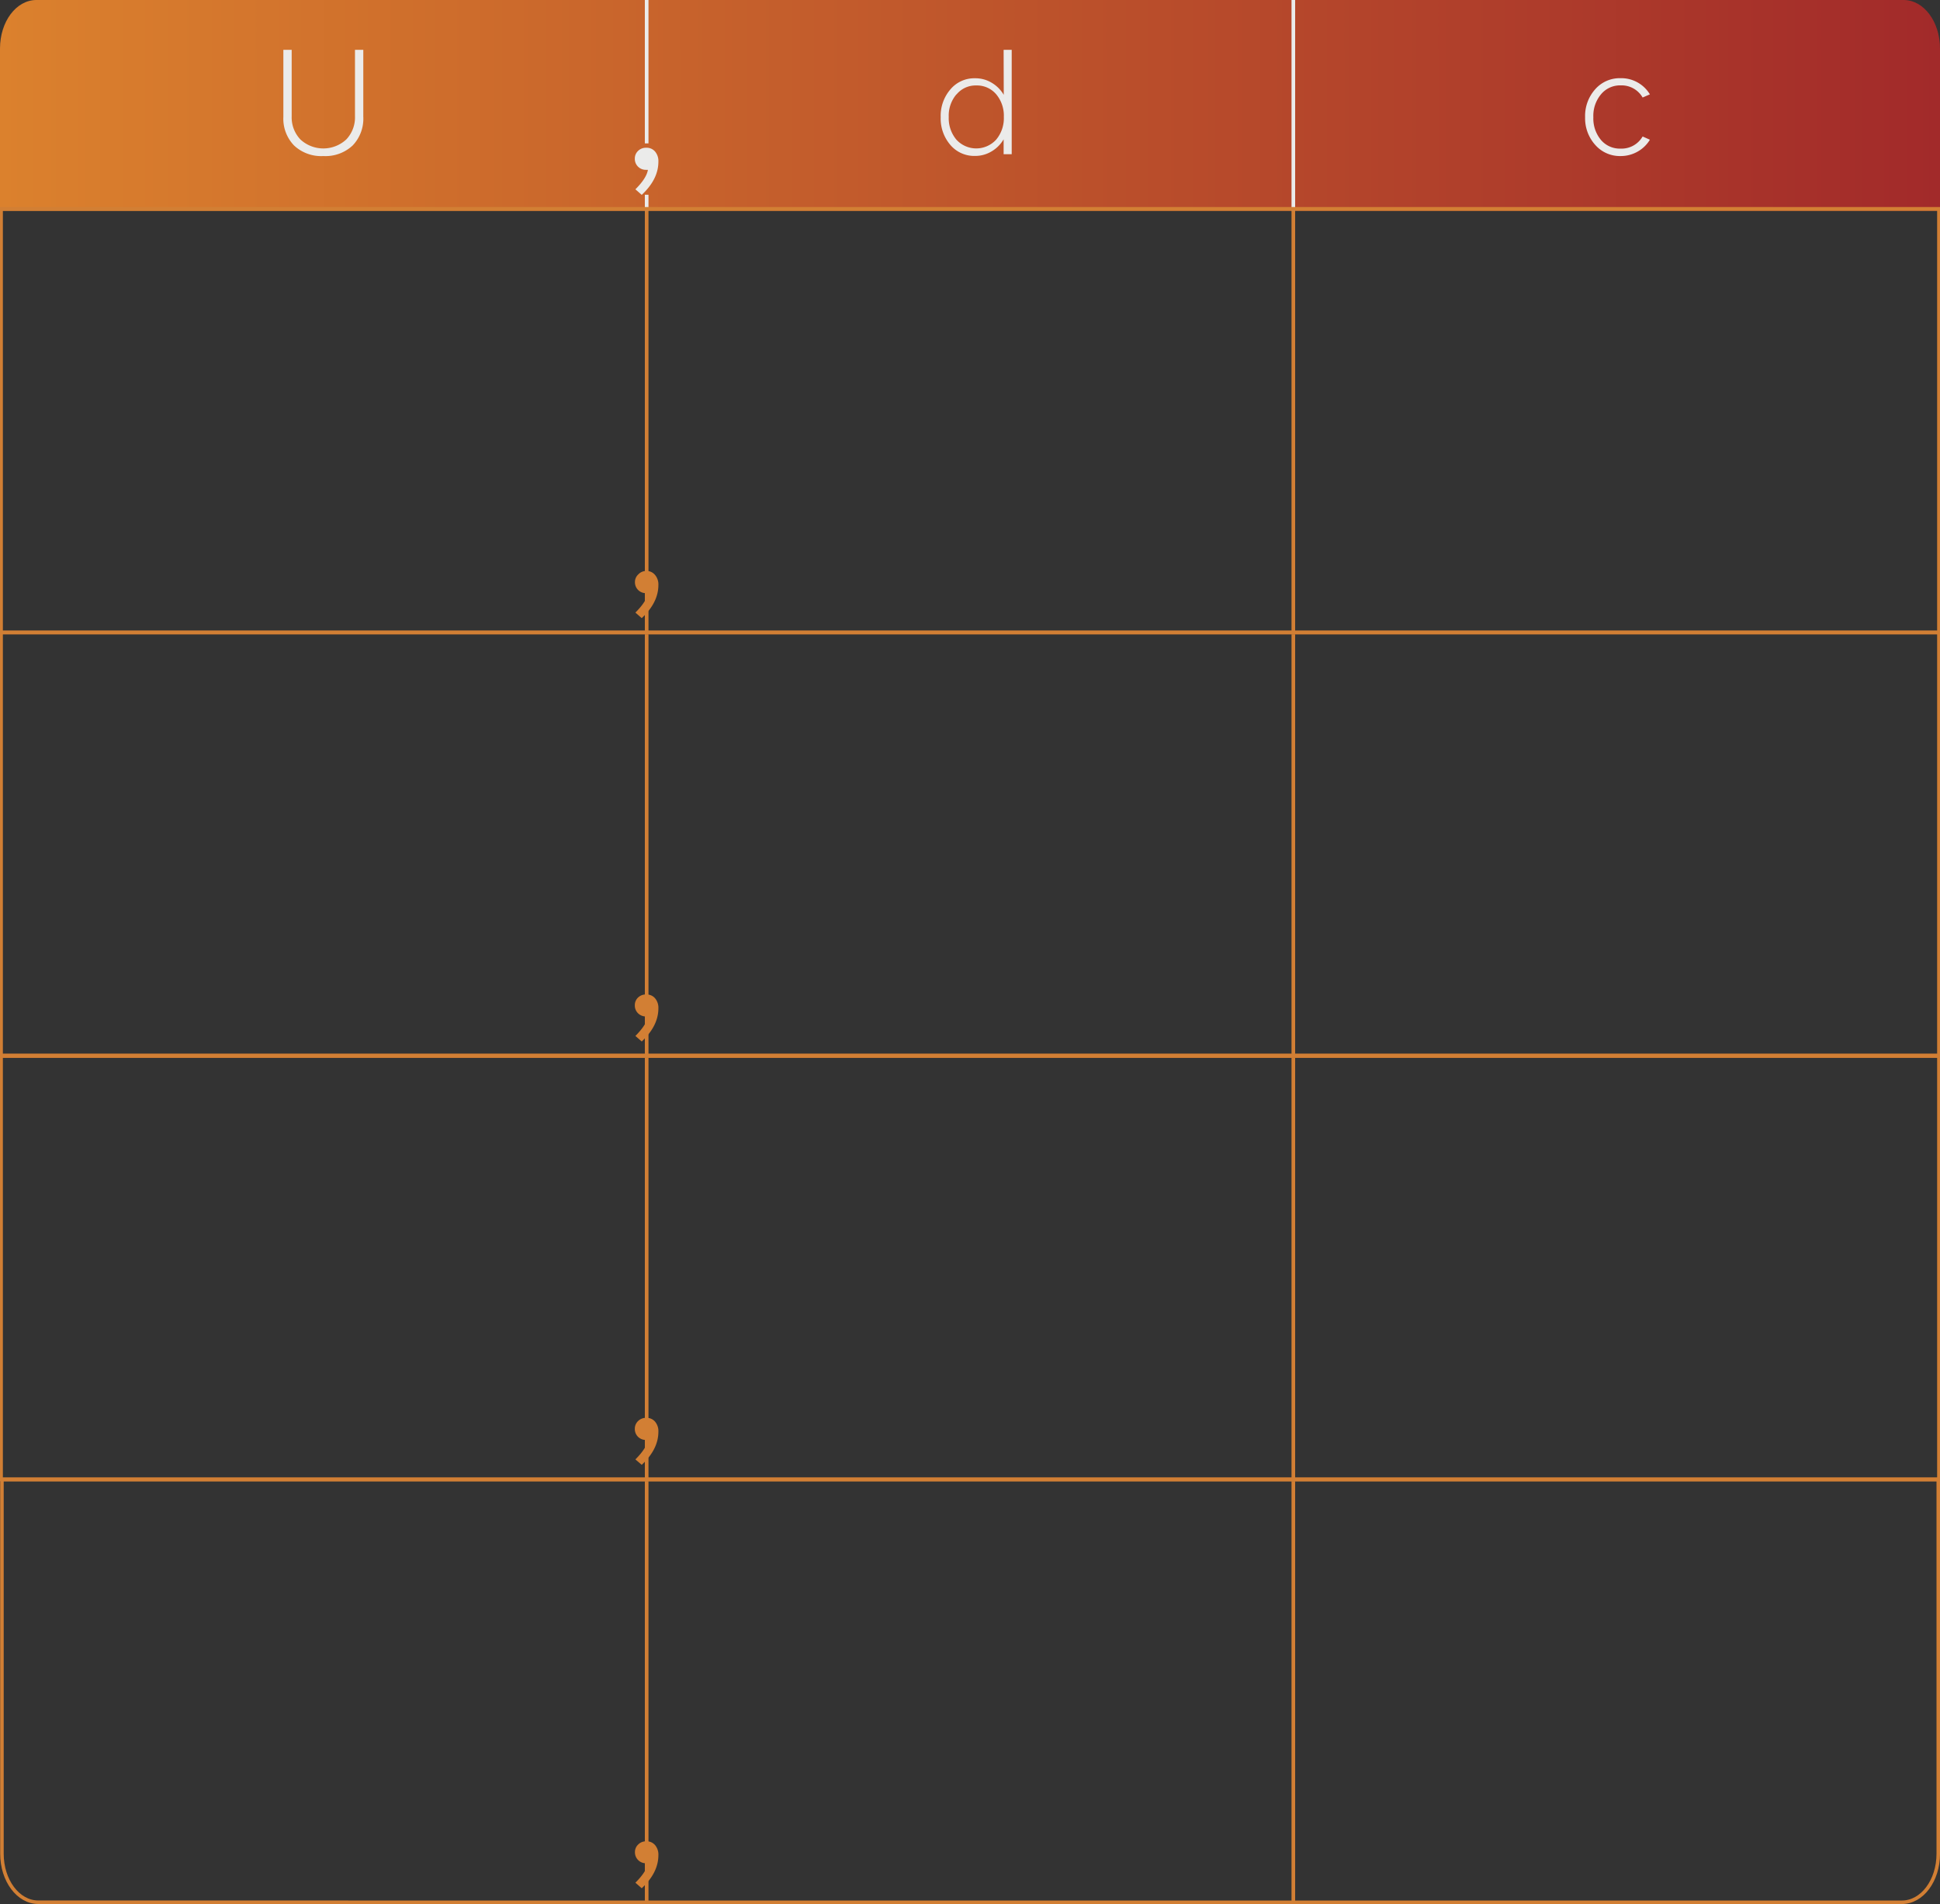 <svg xmlns="http://www.w3.org/2000/svg" xmlns:xlink="http://www.w3.org/1999/xlink" viewBox="0 0 480 470.99"><rect x="0" y="0" width="480" height="470.99" fill="#333333" stroke="none"/><defs><style>.cls-1{fill:url(#linear-gradient);}.cls-2{fill:#db812d;stroke:#ebebeb;}.cls-2,.cls-5,.cls-6{stroke-miterlimit:10;}.cls-2,.cls-5{stroke-width:0.9px;}.cls-3{fill:#ebebea;}.cls-4{fill:#d27f34;}.cls-5,.cls-6{fill:none;stroke:#d27f34;}.cls-6{stroke-width:0.87px;}</style><linearGradient id="linear-gradient" y1="26.07" x2="480" y2="26.07" gradientUnits="userSpaceOnUse"><stop offset="0" stop-color="#db812d"/><stop offset="1" stop-color="#a22a2a"/></linearGradient></defs><title>udc4_3</title><g id="Capa_2" data-name="Capa 2"><g id="Tabla_C" data-name="Tabla C"><path class="cls-1" d="M360,0H9C4,0,0,5.36,0,12V52.14H480V12c0-6.62-4-12-9-12Z"/><line class="cls-2" x1="160" x2="160" y2="35.47"/><line class="cls-2" x1="160" y1="48.17" x2="160" y2="52.14"/><line class="cls-2" x1="320" x2="320" y2="52.14"/><path class="cls-3" d="M72.17,12.33V28.77a7.91,7.91,0,0,0,2.15,5.72,8.35,8.35,0,0,0,11.36,0,7.91,7.91,0,0,0,2.15-5.72V12.33h2.06V28.89A9.57,9.57,0,0,1,87.24,36,9.84,9.84,0,0,1,80,38.6,9.8,9.8,0,0,1,72.77,36a9.53,9.53,0,0,1-2.66-7.08V12.33Z"/><path class="cls-3" d="M248.32,12.33h2V38.14h-2V34.46a8.38,8.38,0,0,1-3,3,7.82,7.82,0,0,1-4.11,1.11,7.73,7.73,0,0,1-6.08-2.73A10,10,0,0,1,232.75,29a10,10,0,0,1,2.41-6.9,7.71,7.71,0,0,1,6.08-2.74,7.81,7.81,0,0,1,4.11,1.1,8.38,8.38,0,0,1,3,3Zm-11.67,11a8.11,8.11,0,0,0-1.91,5.6,8.23,8.23,0,0,0,1.88,5.6,6.66,6.66,0,0,0,9.86,0,8.24,8.24,0,0,0,1.89-5.6,8.24,8.24,0,0,0-1.89-5.61,6.23,6.23,0,0,0-4.93-2.18A6.11,6.11,0,0,0,236.65,23.38Z"/><path class="cls-3" d="M401,19.34a8.26,8.26,0,0,1,7.22,4l-1.8.78a6,6,0,0,0-5.42-3,6.11,6.11,0,0,0-4.85,2.18A8.28,8.28,0,0,0,394.23,29a8.27,8.27,0,0,0,1.87,5.6A6.11,6.11,0,0,0,401,36.76a6,6,0,0,0,5.42-3l1.8.8a8.21,8.21,0,0,1-3.05,2.95A8.39,8.39,0,0,1,401,38.6a8.1,8.1,0,0,1-6.28-2.73A9.84,9.84,0,0,1,392.19,29a9.9,9.9,0,0,1,2.48-6.9A8.08,8.08,0,0,1,401,19.34Z"/><path class="cls-3" d="M159.92,36.55a2.7,2.7,0,0,1,2.16.94A3.64,3.64,0,0,1,162.9,40q0,4.34-4.12,8.2l-1.57-1.37c1.82-1.81,2.86-3.42,3.1-4.82a2.22,2.22,0,0,1-.44,0,2.72,2.72,0,0,1-2-.78,2.68,2.68,0,0,1-.8-2,2.58,2.58,0,0,1,.82-1.92A2.75,2.75,0,0,1,159.92,36.55Z"/><path class="cls-4" d="M480,156.9H0V51.21H480ZM.71,156H479.29V52.16H.71Z"/><line class="cls-5" x1="160" y1="52.14" x2="160" y2="156.43"/><line class="cls-5" x1="320" y1="52.14" x2="320" y2="156.43"/><path class="cls-4" d="M159.92,141.23a2.71,2.71,0,0,1,2.16,1,3.61,3.61,0,0,1,.82,2.47q0,4.35-4.12,8.2l-1.57-1.37c1.82-1.81,2.86-3.41,3.1-4.81a2.44,2.44,0,0,1-.44,0A2.68,2.68,0,0,1,157.1,144a2.56,2.56,0,0,1,.82-1.91A2.72,2.72,0,0,1,159.92,141.23Z"/><path class="cls-4" d="M480,261.65H0V156H480Zm-479.29-1H479.29V156.9H.71Z"/><line class="cls-5" x1="160" y1="156.89" x2="160" y2="261.17"/><line class="cls-5" x1="320" y1="156.89" x2="320" y2="261.17"/><path class="cls-4" d="M159.92,246a2.7,2.7,0,0,1,2.16.94,3.63,3.63,0,0,1,.82,2.47q0,4.35-4.12,8.21l-1.57-1.37c1.82-1.82,2.86-3.42,3.1-4.82a2.22,2.22,0,0,1-.44,0,2.72,2.72,0,0,1-2-.78,2.68,2.68,0,0,1-.8-2,2.58,2.58,0,0,1,.82-1.92A2.75,2.75,0,0,1,159.92,246Z"/><path class="cls-4" d="M480,366.39H0V260.69H480ZM.71,365.44H479.29V261.65H.71Z"/><line class="cls-5" x1="160" y1="261.63" x2="160" y2="365.92"/><line class="cls-5" x1="320" y1="261.63" x2="320" y2="365.92"/><path class="cls-4" d="M159.92,350.72a2.71,2.71,0,0,1,2.16.95,3.61,3.61,0,0,1,.82,2.47q0,4.35-4.12,8.2L157.21,361c1.82-1.81,2.86-3.42,3.1-4.81l-.44,0a2.76,2.76,0,0,1-2-.77,2.7,2.7,0,0,1-.8-2,2.6,2.6,0,0,1,.82-1.92A2.75,2.75,0,0,1,159.92,350.72Z"/><line class="cls-5" x1="160" y1="366.37" x2="160" y2="470.66"/><line class="cls-5" x1="320" y1="366.37" x2="320" y2="470.66"/><path class="cls-4" d="M159.92,455.47a2.7,2.7,0,0,1,2.16.94,3.61,3.61,0,0,1,.82,2.47q0,4.35-4.12,8.2l-1.57-1.37c1.82-1.81,2.86-3.41,3.1-4.81a2.22,2.22,0,0,1-.44,0,2.7,2.7,0,0,1-2.77-2.75,2.56,2.56,0,0,1,.82-1.91A2.71,2.71,0,0,1,159.92,455.47Z"/><path class="cls-6" d="M120.25,470.55H470.57c5,0,9-5.36,9-12V366H.48v92.54c0,6.62,4,12,9,12Z"/></g></g></svg>